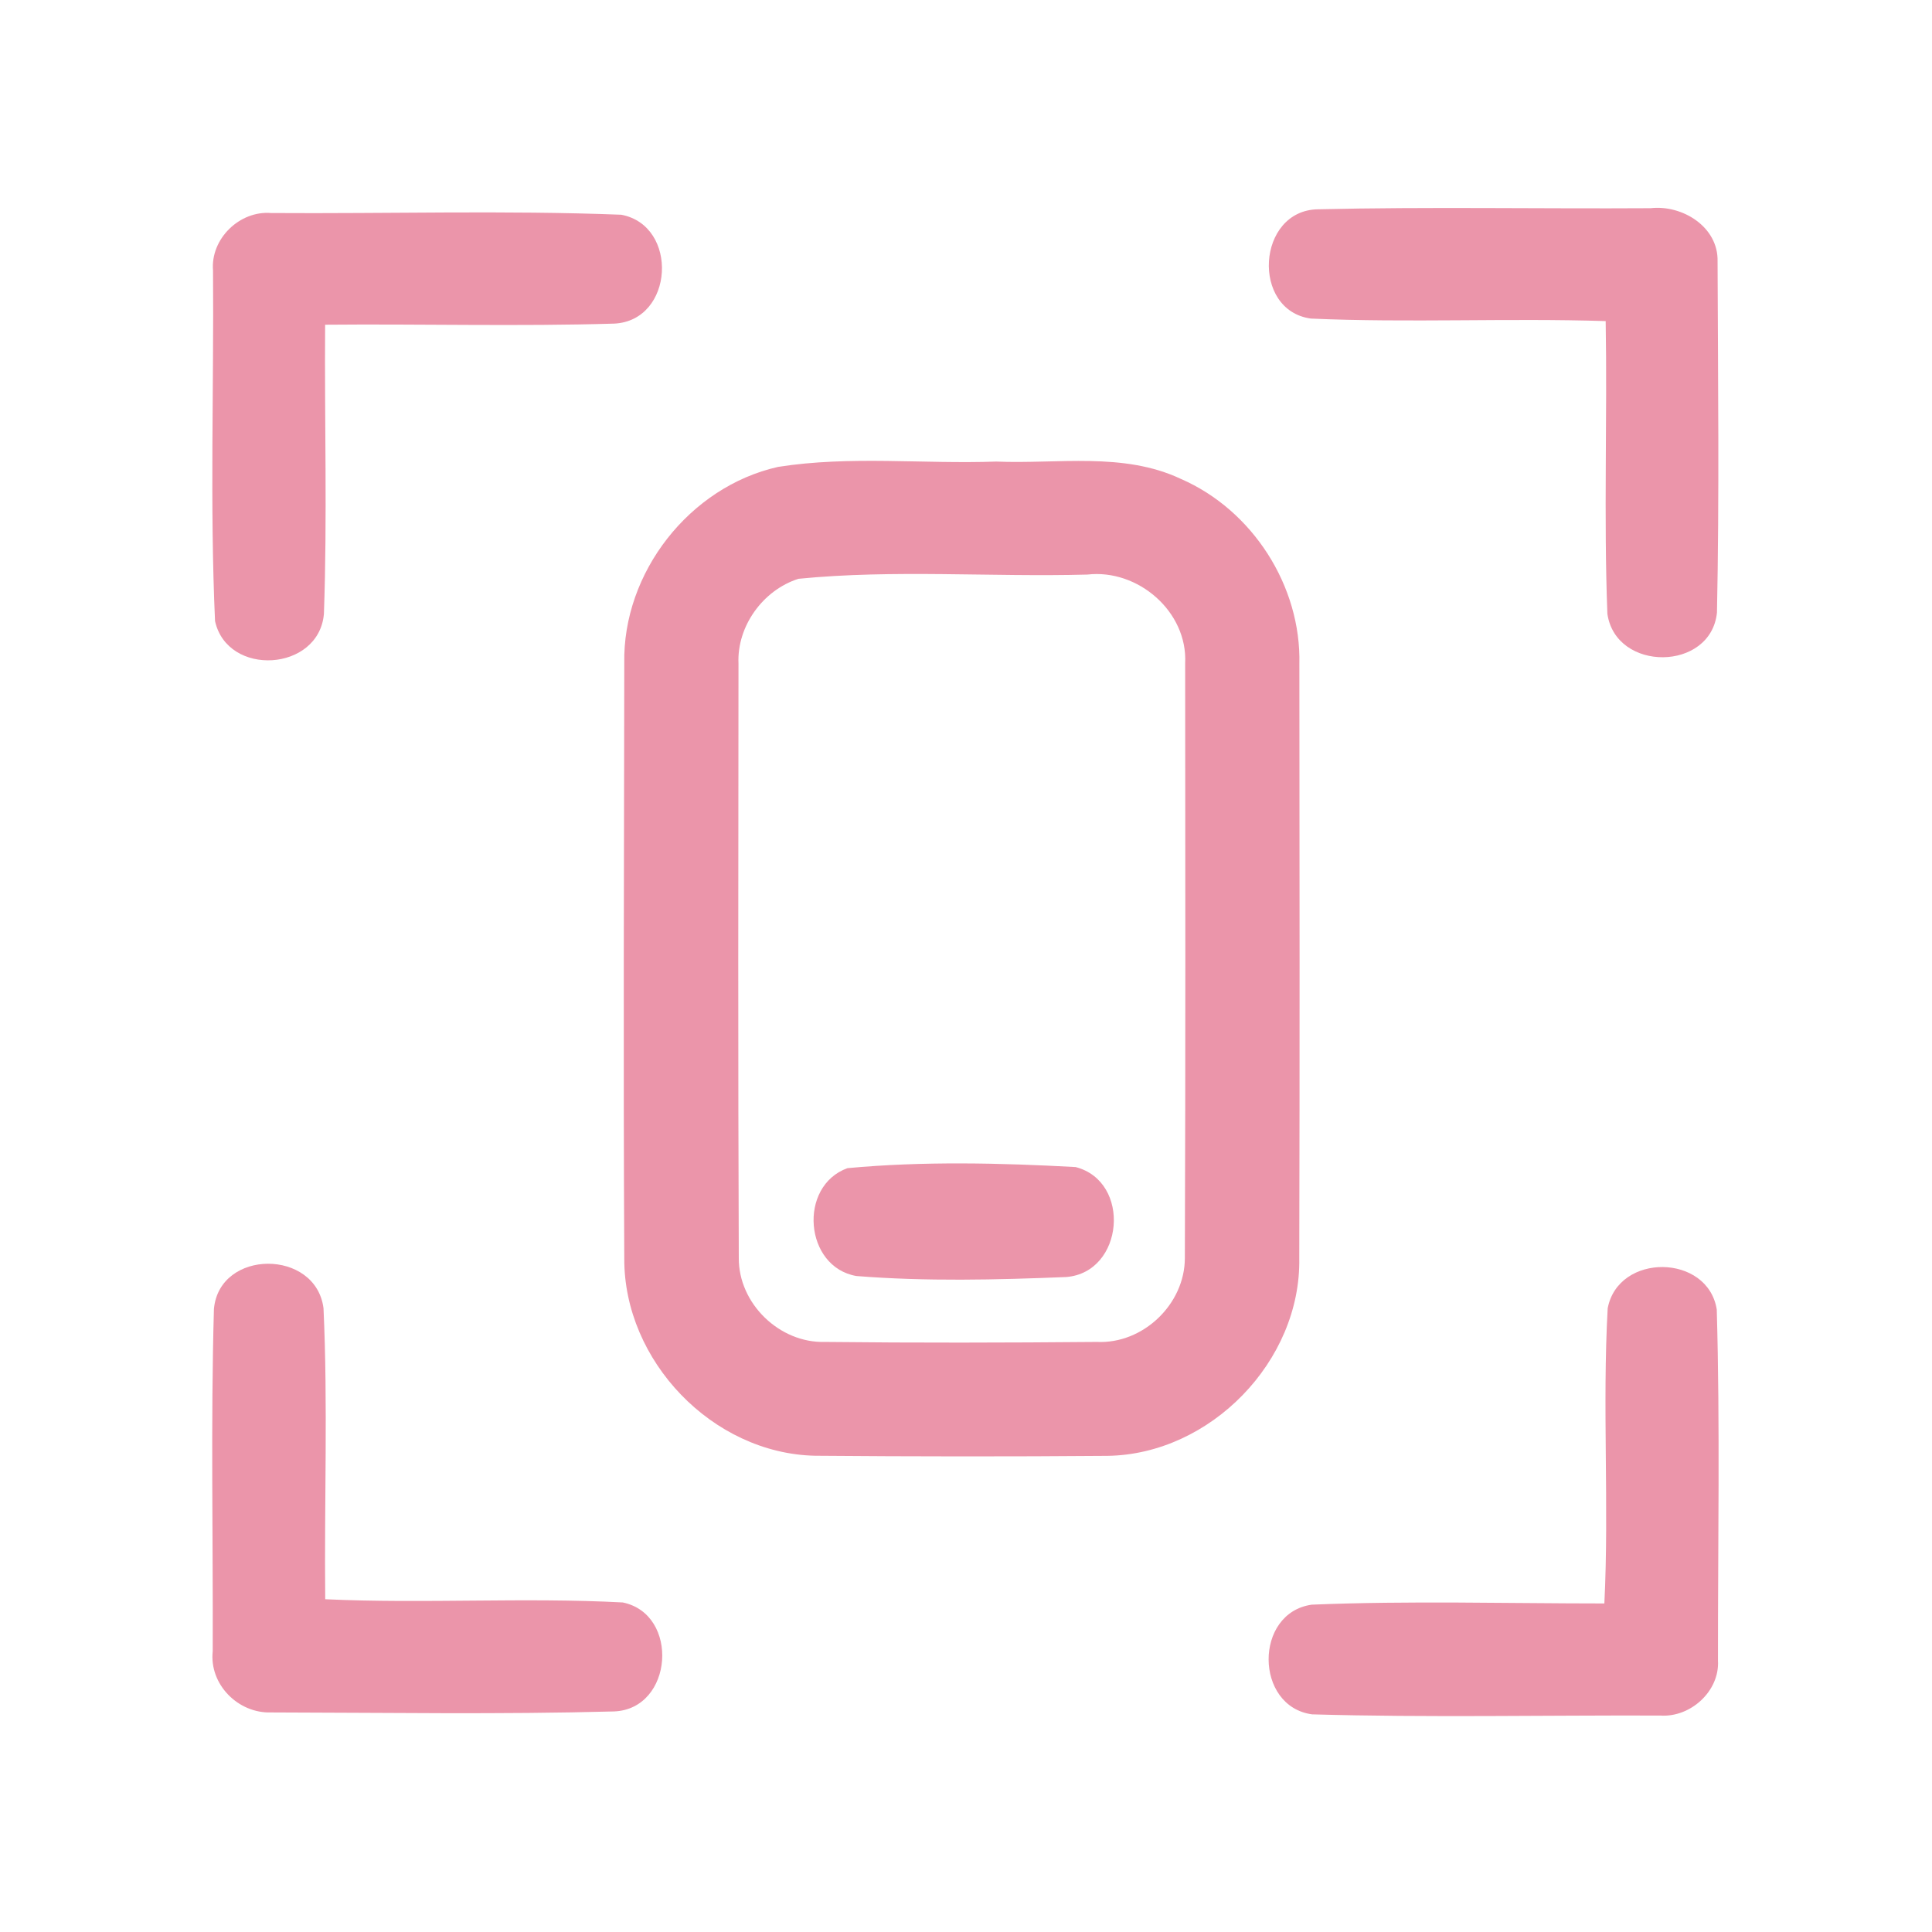 <?xml version="1.0" encoding="UTF-8" ?>
<!DOCTYPE svg PUBLIC "-//W3C//DTD SVG 1.1//EN" "http://www.w3.org/Graphics/SVG/1.1/DTD/svg11.dtd">
<svg width="192pt" height="192pt" viewBox="0 0 192 192" version="1.1" xmlns="http://www.w3.org/2000/svg">
<g id="#eb95aaff">
<path fill="#eb95aa" opacity="1.00" d=" M 21.17 26.90 C 20.90 23.74 23.81 20.91 26.95 21.17 C 38.54 21.25 50.16 20.89 61.74 21.34 C 67.48 22.42 66.99 31.86 61.05 32.16 C 51.48 32.45 41.89 32.18 32.31 32.27 C 32.24 41.85 32.53 51.45 32.19 61.02 C 31.68 66.75 22.60 67.30 21.37 61.72 C 20.85 50.14 21.26 38.50 21.17 26.90 Z" />
<path fill="#eb95aa" opacity="1.00" d=" M 130.28 31.66 C 124.30 30.85 124.90 20.89 130.98 20.80 C 141.99 20.54 153.01 20.76 164.03 20.69 C 167.19 20.33 170.78 22.55 170.69 25.98 C 170.73 37.61 170.87 49.26 170.63 60.88 C 170.03 66.74 160.58 66.81 159.74 61.00 C 159.37 51.31 159.74 41.60 159.57 31.91 C 149.81 31.60 140.03 32.09 130.28 31.66 Z" />
<path fill="#eb95aa" opacity="1.00" d=" M 77.32 46.40 C 84.48 45.27 91.78 46.13 99.00 45.87 C 105.12 46.13 111.63 44.89 117.37 47.60 C 124.48 50.70 129.32 58.24 129.13 66.00 C 129.15 85.67 129.17 105.35 129.12 125.03 C 129.31 135.26 120.29 144.53 110.07 144.68 C 100.38 144.76 90.69 144.75 81.00 144.67 C 70.80 144.45 62.00 135.24 62.04 125.08 C 61.94 105.37 62.01 85.65 62.04 65.93 C 61.86 56.91 68.52 48.38 77.32 46.40 M 79.35 57.52 C 75.83 58.64 73.23 62.22 73.39 65.94 C 73.37 85.62 73.34 105.32 73.42 125.00 C 73.38 129.54 77.47 133.50 82.00 133.36 C 90.99 133.46 100.00 133.44 109.00 133.36 C 113.60 133.58 117.75 129.60 117.75 125.02 C 117.82 105.32 117.80 85.62 117.78 65.92 C 118.04 60.79 113.09 56.52 108.06 57.10 C 98.50 57.36 88.86 56.58 79.35 57.52 Z" />
<path fill="#eb95aa" opacity="1.00" d=" M 84.22 116.09 C 91.71 115.39 99.38 115.57 106.89 115.98 C 112.46 117.41 111.71 126.45 105.96 126.91 C 99.03 127.19 92.02 127.36 85.11 126.81 C 79.93 125.92 79.29 117.87 84.22 116.09 Z" />
<path fill="#eb95aa" opacity="1.00" d=" M 21.26 130.08 C 21.81 124.11 31.39 124.10 32.15 130.01 C 32.59 139.63 32.22 149.29 32.32 158.93 C 42.17 159.39 52.05 158.73 61.89 159.25 C 67.56 160.42 66.92 169.83 61.04 170.08 C 49.68 170.39 38.30 170.20 26.94 170.18 C 23.67 170.29 20.78 167.40 21.14 164.09 C 21.18 152.76 20.94 141.40 21.26 130.08 Z" />
<path fill="#eb95aa" opacity="1.00" d=" M 159.77 130.02 C 160.82 124.48 169.73 124.58 170.61 130.14 C 170.94 141.76 170.72 153.40 170.73 165.02 C 170.91 168.07 167.99 170.70 165.00 170.49 C 153.47 170.45 141.92 170.70 130.39 170.37 C 124.67 169.59 124.61 160.28 130.36 159.47 C 140.03 159.07 149.75 159.35 159.44 159.35 C 159.92 149.58 159.23 139.78 159.77 130.02 Z" />
</g>
</svg>
